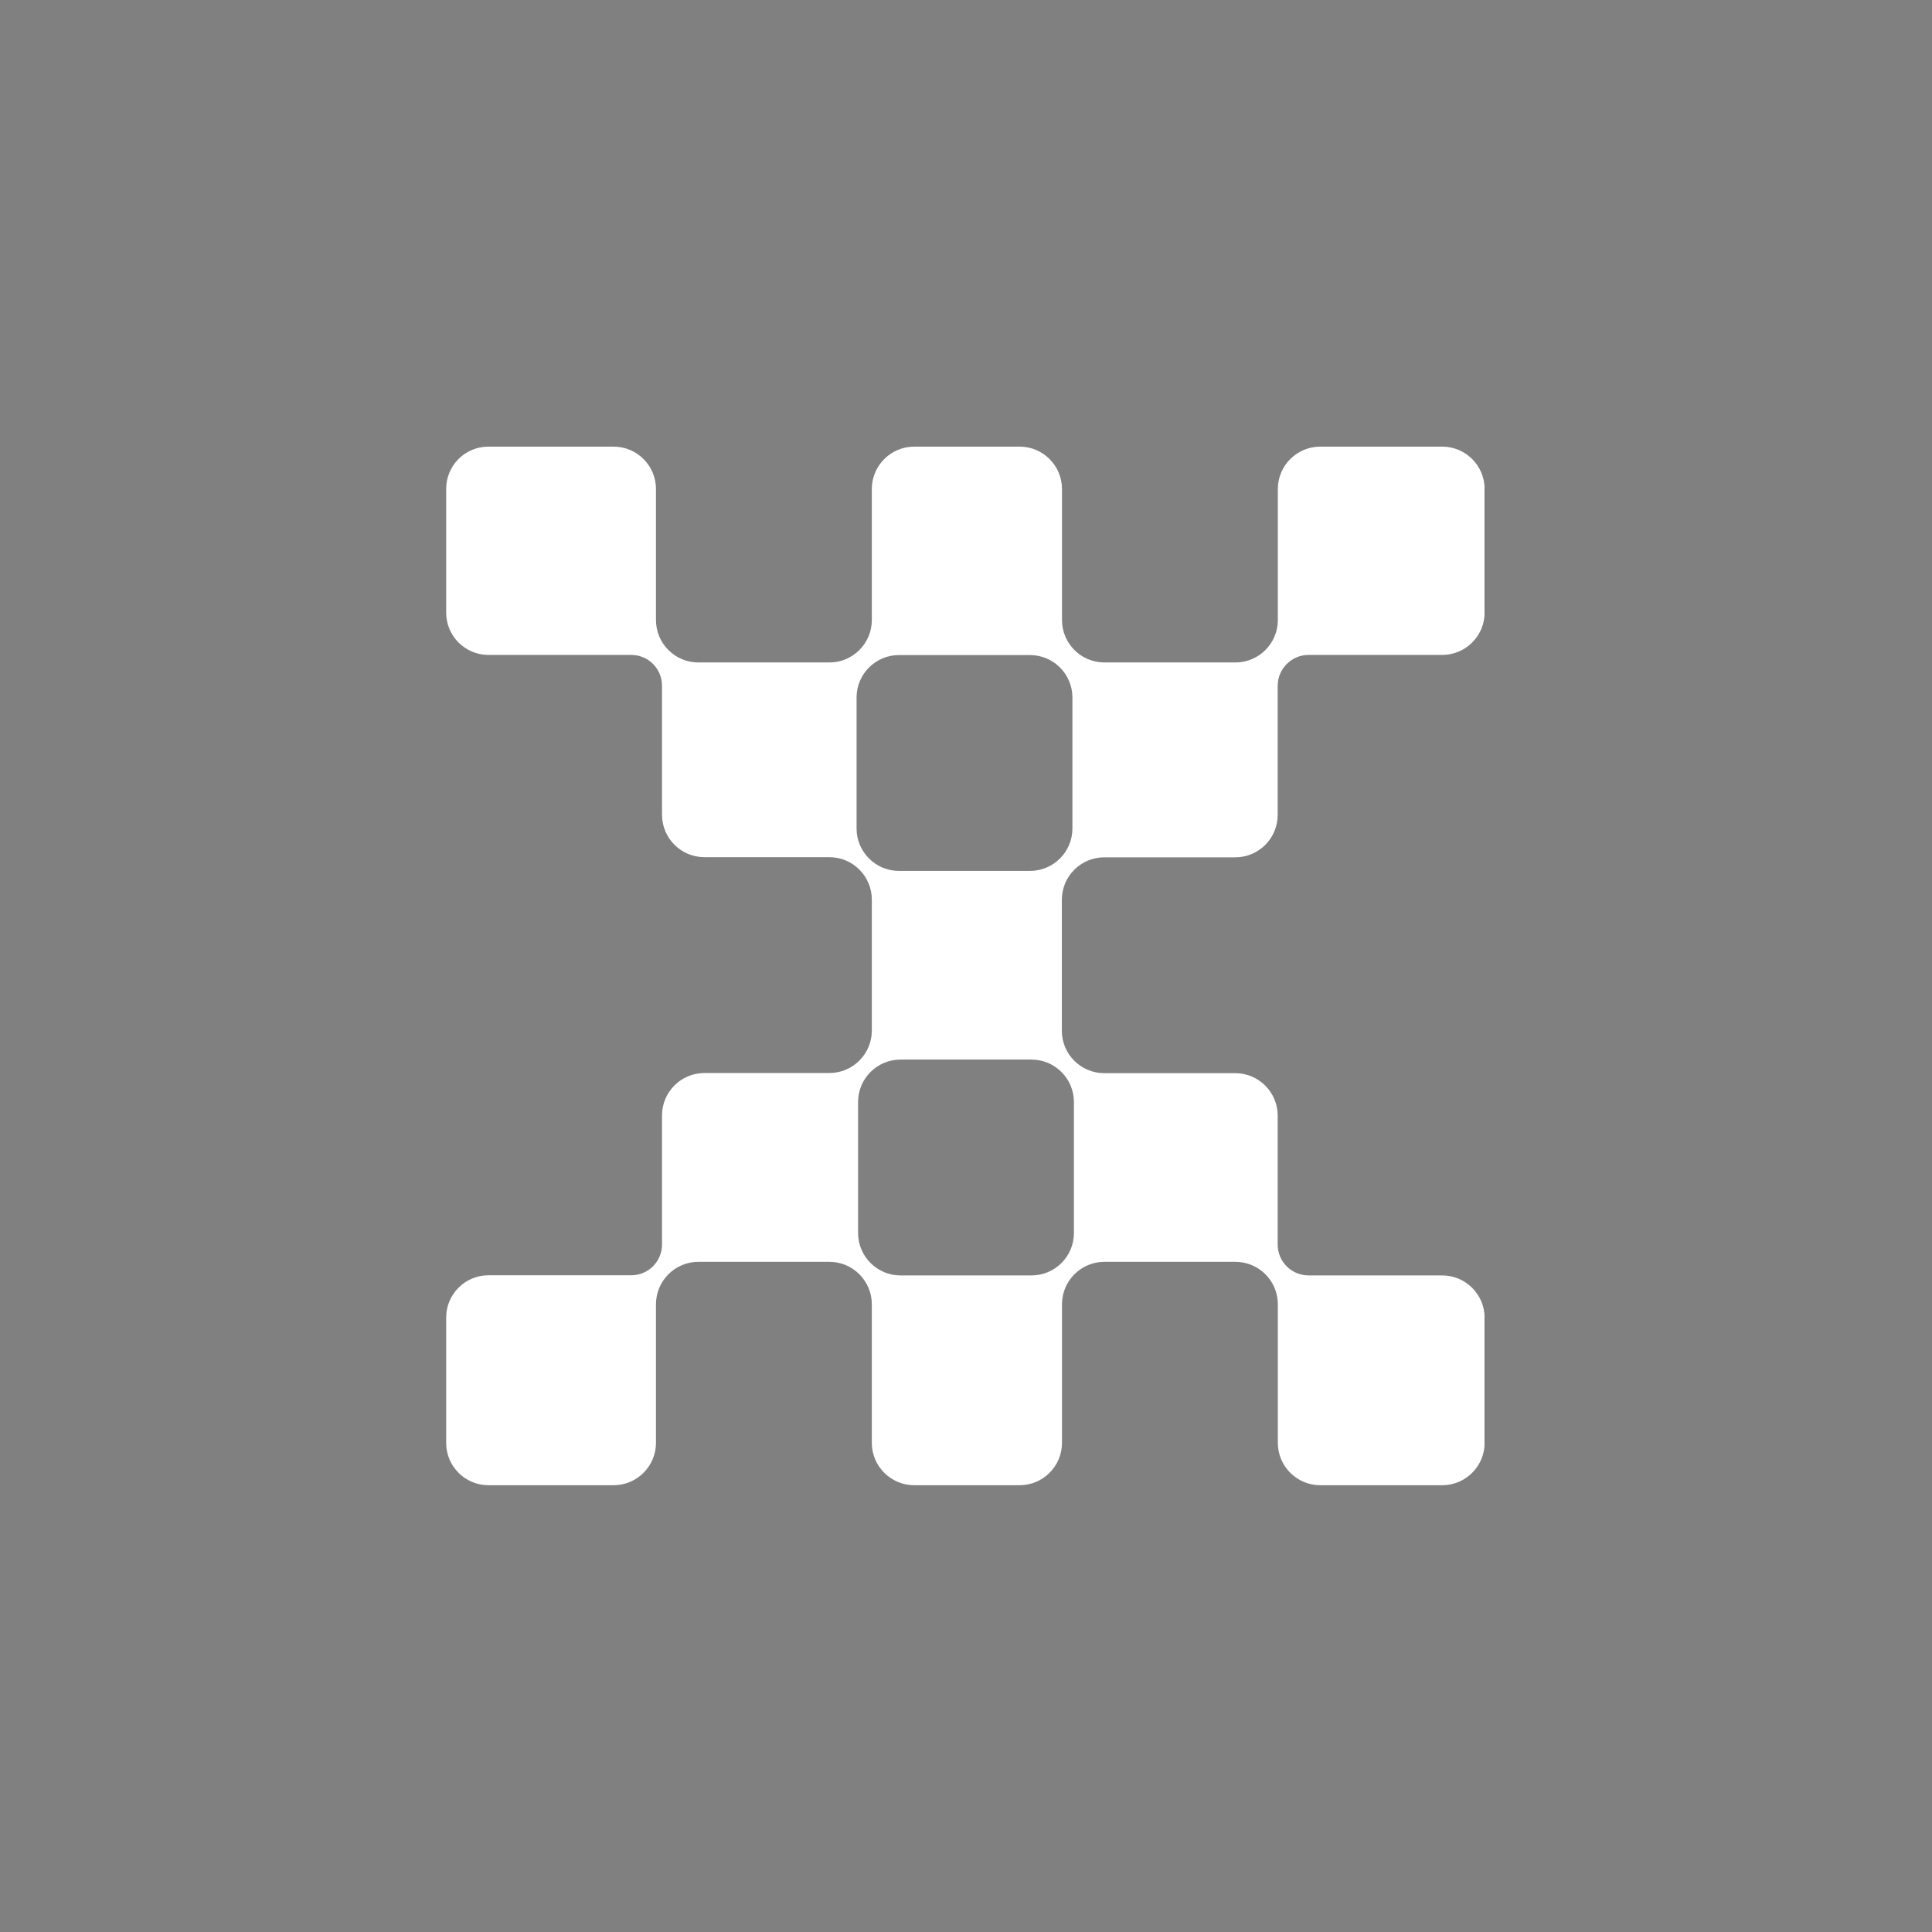 <?xml version="1.0" encoding="utf-8"?>
<!-- Generator: Adobe Illustrator 26.1.0, SVG Export Plug-In . SVG Version: 6.00 Build 0)  -->
<svg version="1.1" id="Ebene_1" xmlns="http://www.w3.org/2000/svg" xmlns:xlink="http://www.w3.org/1999/xlink" x="0px" y="0px"
	 viewBox="0 0 1280 1280" style="enable-background:new 0 0 1280 1280;" xml:space="preserve">
<rect x="0" y="0" width="1280" height="1280" fill="#808080" stroke="none"/>
<style type="text/css">
	.st0{fill:url(#SVGID_1_);}
</style>
<linearGradient id="SVGID_1_" gradientUnits="userSpaceOnUse" x1="295.5" y1="640" x2="983.5" y2="640">
	<stop  offset="1" style="stop-color:#FFFFFF"/>
	<stop  offset="1" style="stop-color:#000000"/>
</linearGradient>
<path class="st0" d="M731.6,568h86.8c15.5,0,28.1-12.6,28.1-28.1v-85.5c0-11.3,9.2-20.5,20.5-20.5h88.5c15.5,0,28.1-12.6,28.1-28.1
	v-81.8c0-15.5-12.6-28.1-28.1-28.1h-80.8c-15.5,0-28.1,12.6-28.1,28.1v86.8c0,15.5-12.6,28.1-28.1,28.1h-86.8
	c-15.5,0-28.1-12.6-28.1-28.1v-86.8c0-15.5-12.6-28.1-28.1-28.1h-69.8c-15.5,0-28.1,12.6-28.1,28.1v86.8c0,15.5-12.6,28.1-28.1,28.1
	h-86.8c-15.5,0-28.1-12.6-28.1-28.1v-86.8c0-15.5-12.6-28.1-28.1-28.1h-82.9c-15.5,0-28,12.5-28,28v82c0,15.5,12.6,28,28,28h94.6
	c11.3,0,20.4,9.1,20.4,20.4v85.5c0,15.5,12.6,28.1,28.1,28.1h82.8c15.5,0,28.1,12.6,28.1,28.1v86.8c0,15.5-12.6,28.1-28.1,28.1
	h-82.8c-15.5,0-28.1,12.6-28.1,28.1v85.5c0,11.3-9.1,20.4-20.4,20.4h-94.6c-15.5,0-28,12.6-28,28V956c0,15.5,12.6,28,28,28h82.9
	c15.5,0,28.1-12.6,28.1-28.1v-91.8c0-15.5,12.6-28.1,28.1-28.1h86.8c15.5,0,28.1,12.6,28.1,28.1v91.8c0,15.5,12.6,28.1,28.1,28.1
	h69.8c15.5,0,28.1-12.6,28.1-28.1v-91.8c0-15.5,12.6-28.1,28.1-28.1h86.8c15.5,0,28.1,12.6,28.1,28.1v91.8
	c0,15.5,12.6,28.1,28.1,28.1h80.8c15.5,0,28.1-12.6,28.1-28.1v-82.8c0-15.5-12.6-28.1-28.1-28.1H867c-11.3,0-20.5-9.1-20.5-20.4
	v-85.5c0-15.5-12.6-28.1-28.1-28.1h-86.8c-15.5,0-28.1-12.6-28.1-28.1v-86.8C703.5,580.6,716.1,568,731.6,568z M711.5,730.1v86.8
	c0,15.5-12.6,28.1-28.1,28.1h-86.8c-15.5,0-28.1-12.6-28.1-28.1v-86.8c0-15.5,12.6-28.1,28.1-28.1h86.8
	C698.9,702,711.5,714.6,711.5,730.1z M682.4,577h-86.8c-15.5,0-28.1-12.6-28.1-28.1v-86.8c0-15.5,12.6-28.1,28.1-28.1h86.8
	c15.5,0,28.1,12.6,28.1,28.1v86.8C710.5,564.4,697.9,577,682.4,577z"/>
</svg>

